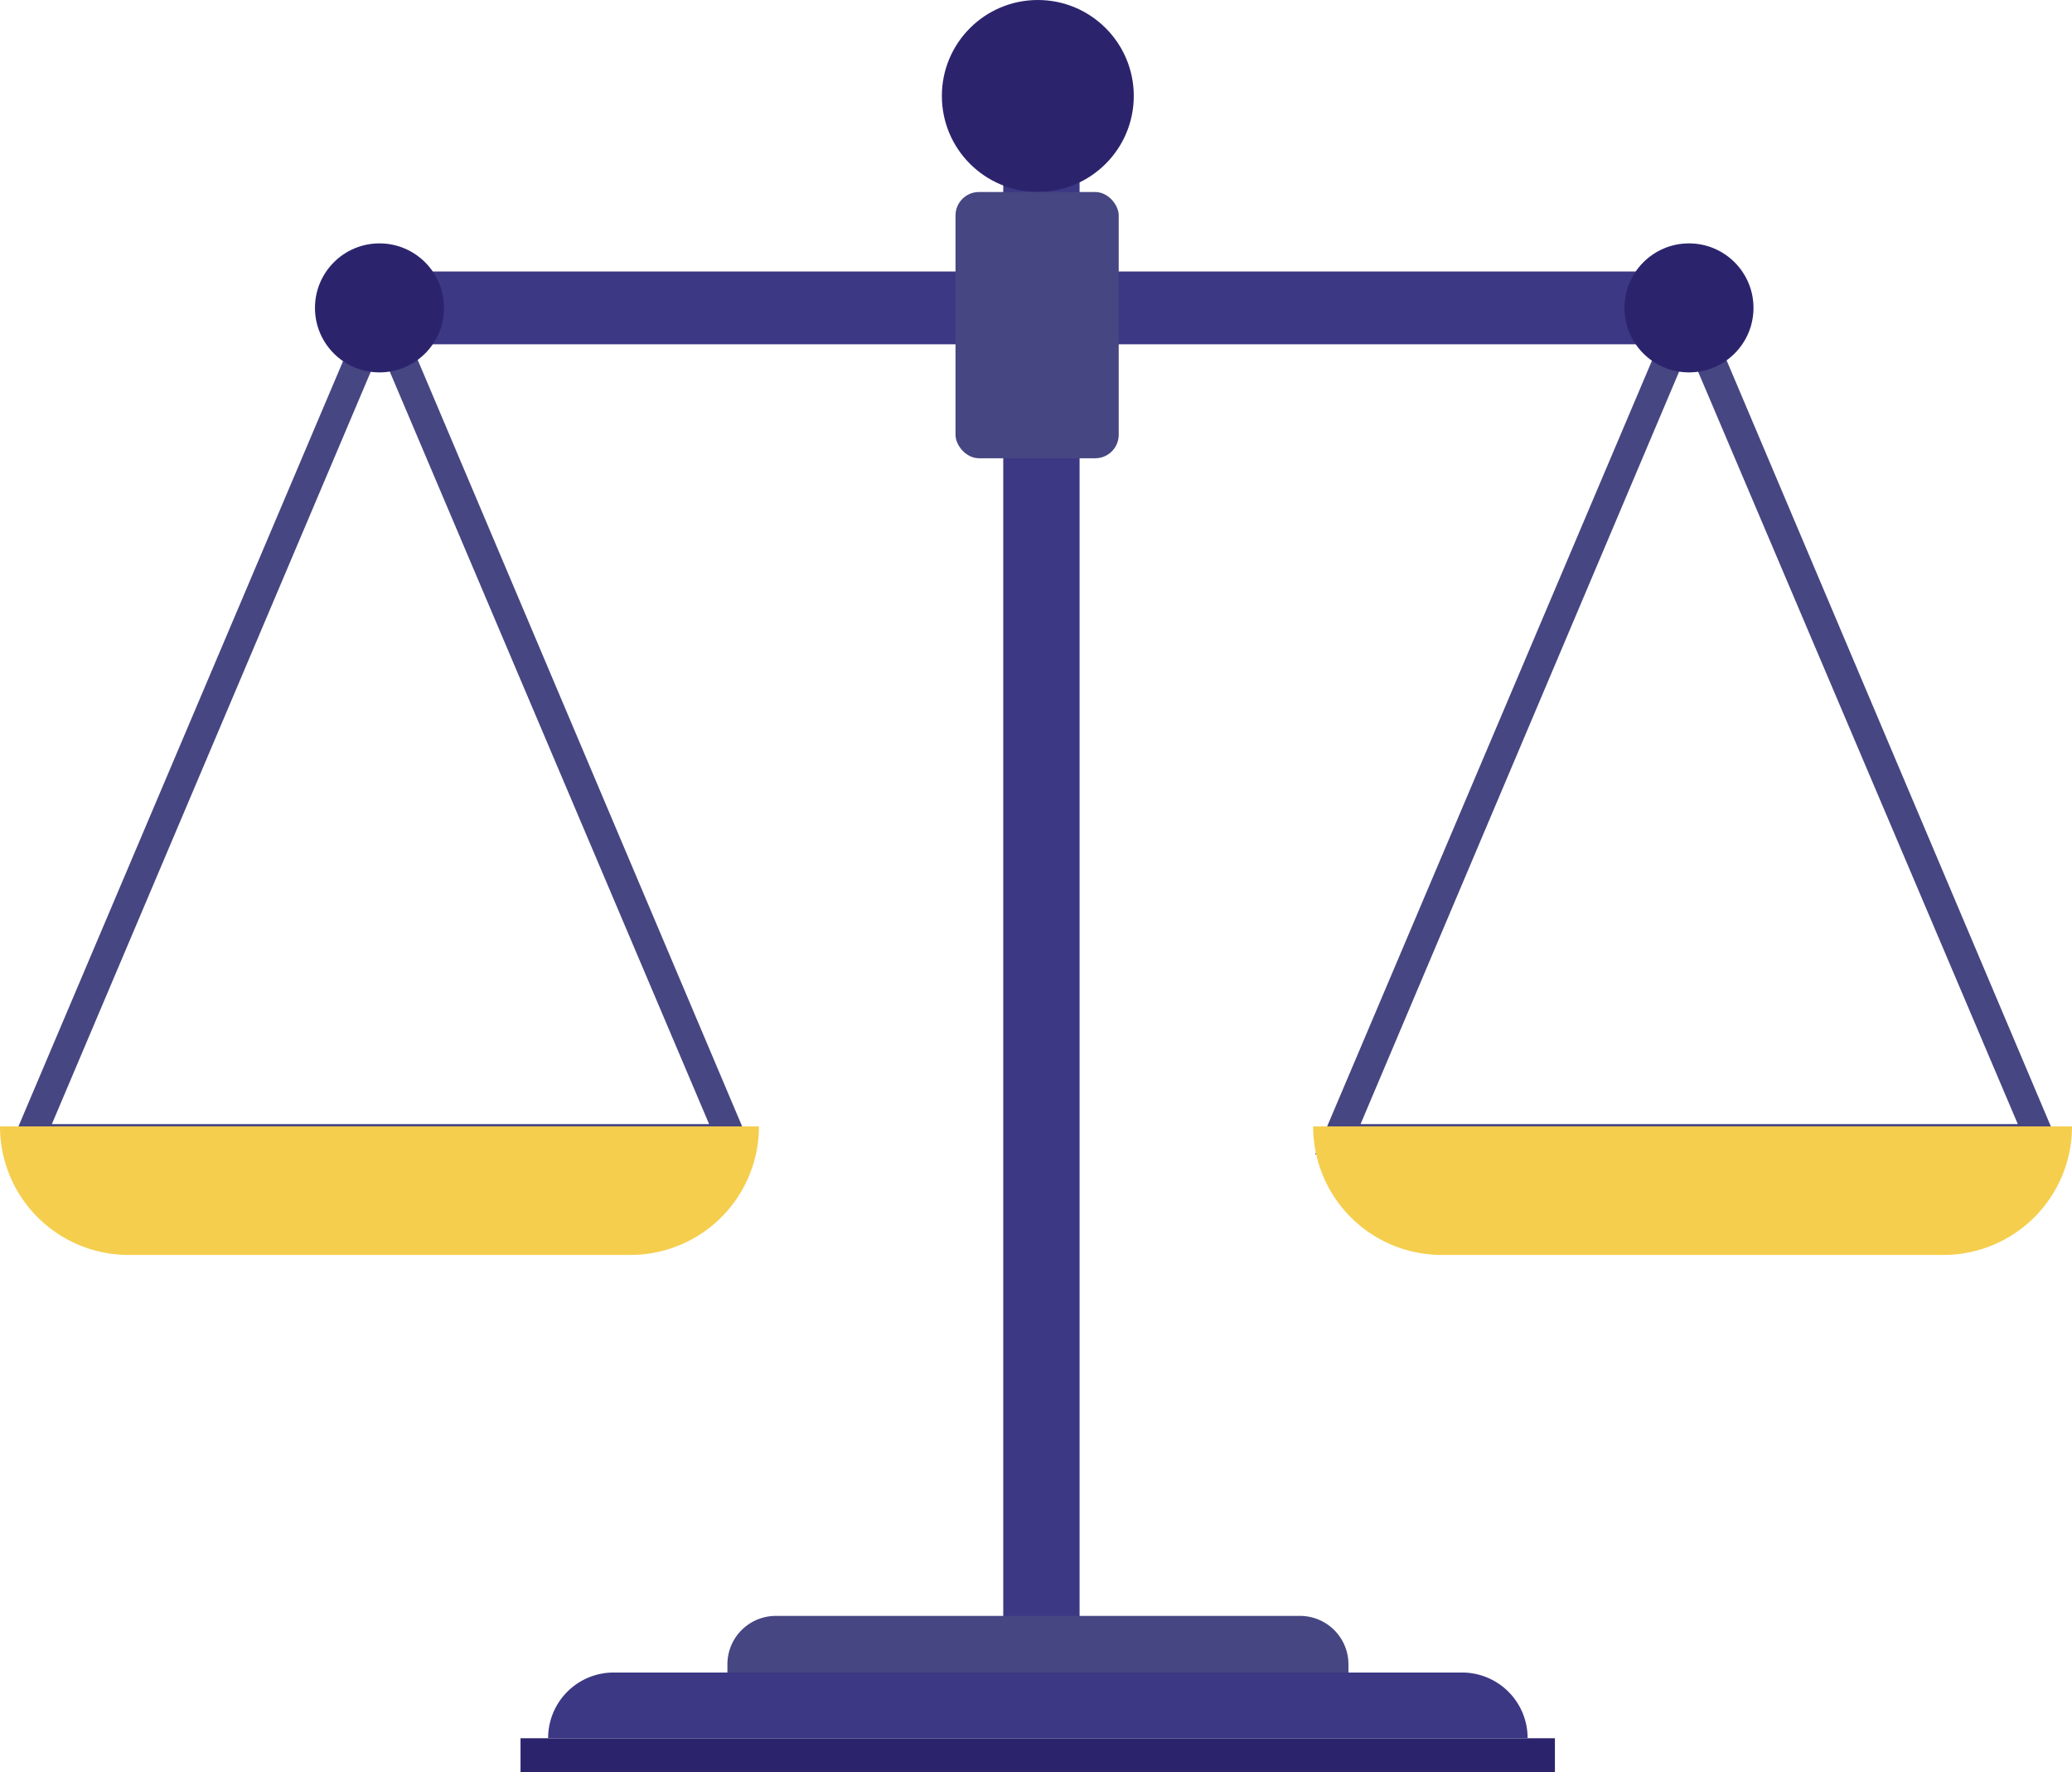 <svg xmlns="http://www.w3.org/2000/svg" viewBox="0 0 204.92 175.27"><defs><style>.cls-1{fill:#3c3884;}.cls-2{fill:#2b246d;}.cls-3{fill:#464682;}.cls-4{fill:#f5ce4e;}</style></defs><title>Asset 12</title><g id="Layer_2" data-name="Layer 2"><g id="Layer_1-2" data-name="Layer 1"><rect class="cls-1" x="99.22" y="13.58" width="7.55" height="146.59"/><rect class="cls-1" x="37.53" y="26.85" width="130.49" height="7.2"/><rect class="cls-2" x="51.48" y="171.91" width="102.3" height="3.36"/><path class="cls-3" d="M76.73,159.81h51.84a4.79,4.79,0,0,1,4.79,4.79v.81a0,0,0,0,1,0,0H71.94a0,0,0,0,1,0,0v-.81A4.79,4.79,0,0,1,76.73,159.81Z"/><path class="cls-1" d="M60.69,165.41h83.91a6.48,6.48,0,0,1,6.48,6.48v0a0,0,0,0,1,0,0H54.21a0,0,0,0,1,0,0v0A6.48,6.48,0,0,1,60.69,165.41Z"/><path class="cls-3" d="M204,114.17H130.08l37-87.23Zm-69.44-3h65L167,34.54Z"/><path class="cls-4" d="M129.86,111.4h75.06a0,0,0,0,1,0,0v0a12.71,12.71,0,0,1-12.71,12.71H142.58a12.71,12.71,0,0,1-12.71-12.71v0A0,0,0,0,1,129.86,111.4Z"/><path class="cls-3" d="M74.57,114.17H.65l37-87.23Zm-69.44-3h65L37.61,34.54Z"/><path class="cls-4" d="M0,111.4H75.06a0,0,0,0,1,0,0v0a12.71,12.71,0,0,1-12.71,12.71H12.71A12.71,12.71,0,0,1,0,111.4v0a0,0,0,0,1,0,0Z"/><circle class="cls-2" cx="102.64" cy="9.49" r="9.49"/><circle class="cls-2" cx="167.04" cy="30.45" r="6.38"/><circle class="cls-2" cx="37.53" cy="30.45" r="6.38"/><rect class="cls-3" x="94.5" y="18.99" width="16.14" height="26.33" rx="2.32"/></g></g></svg>